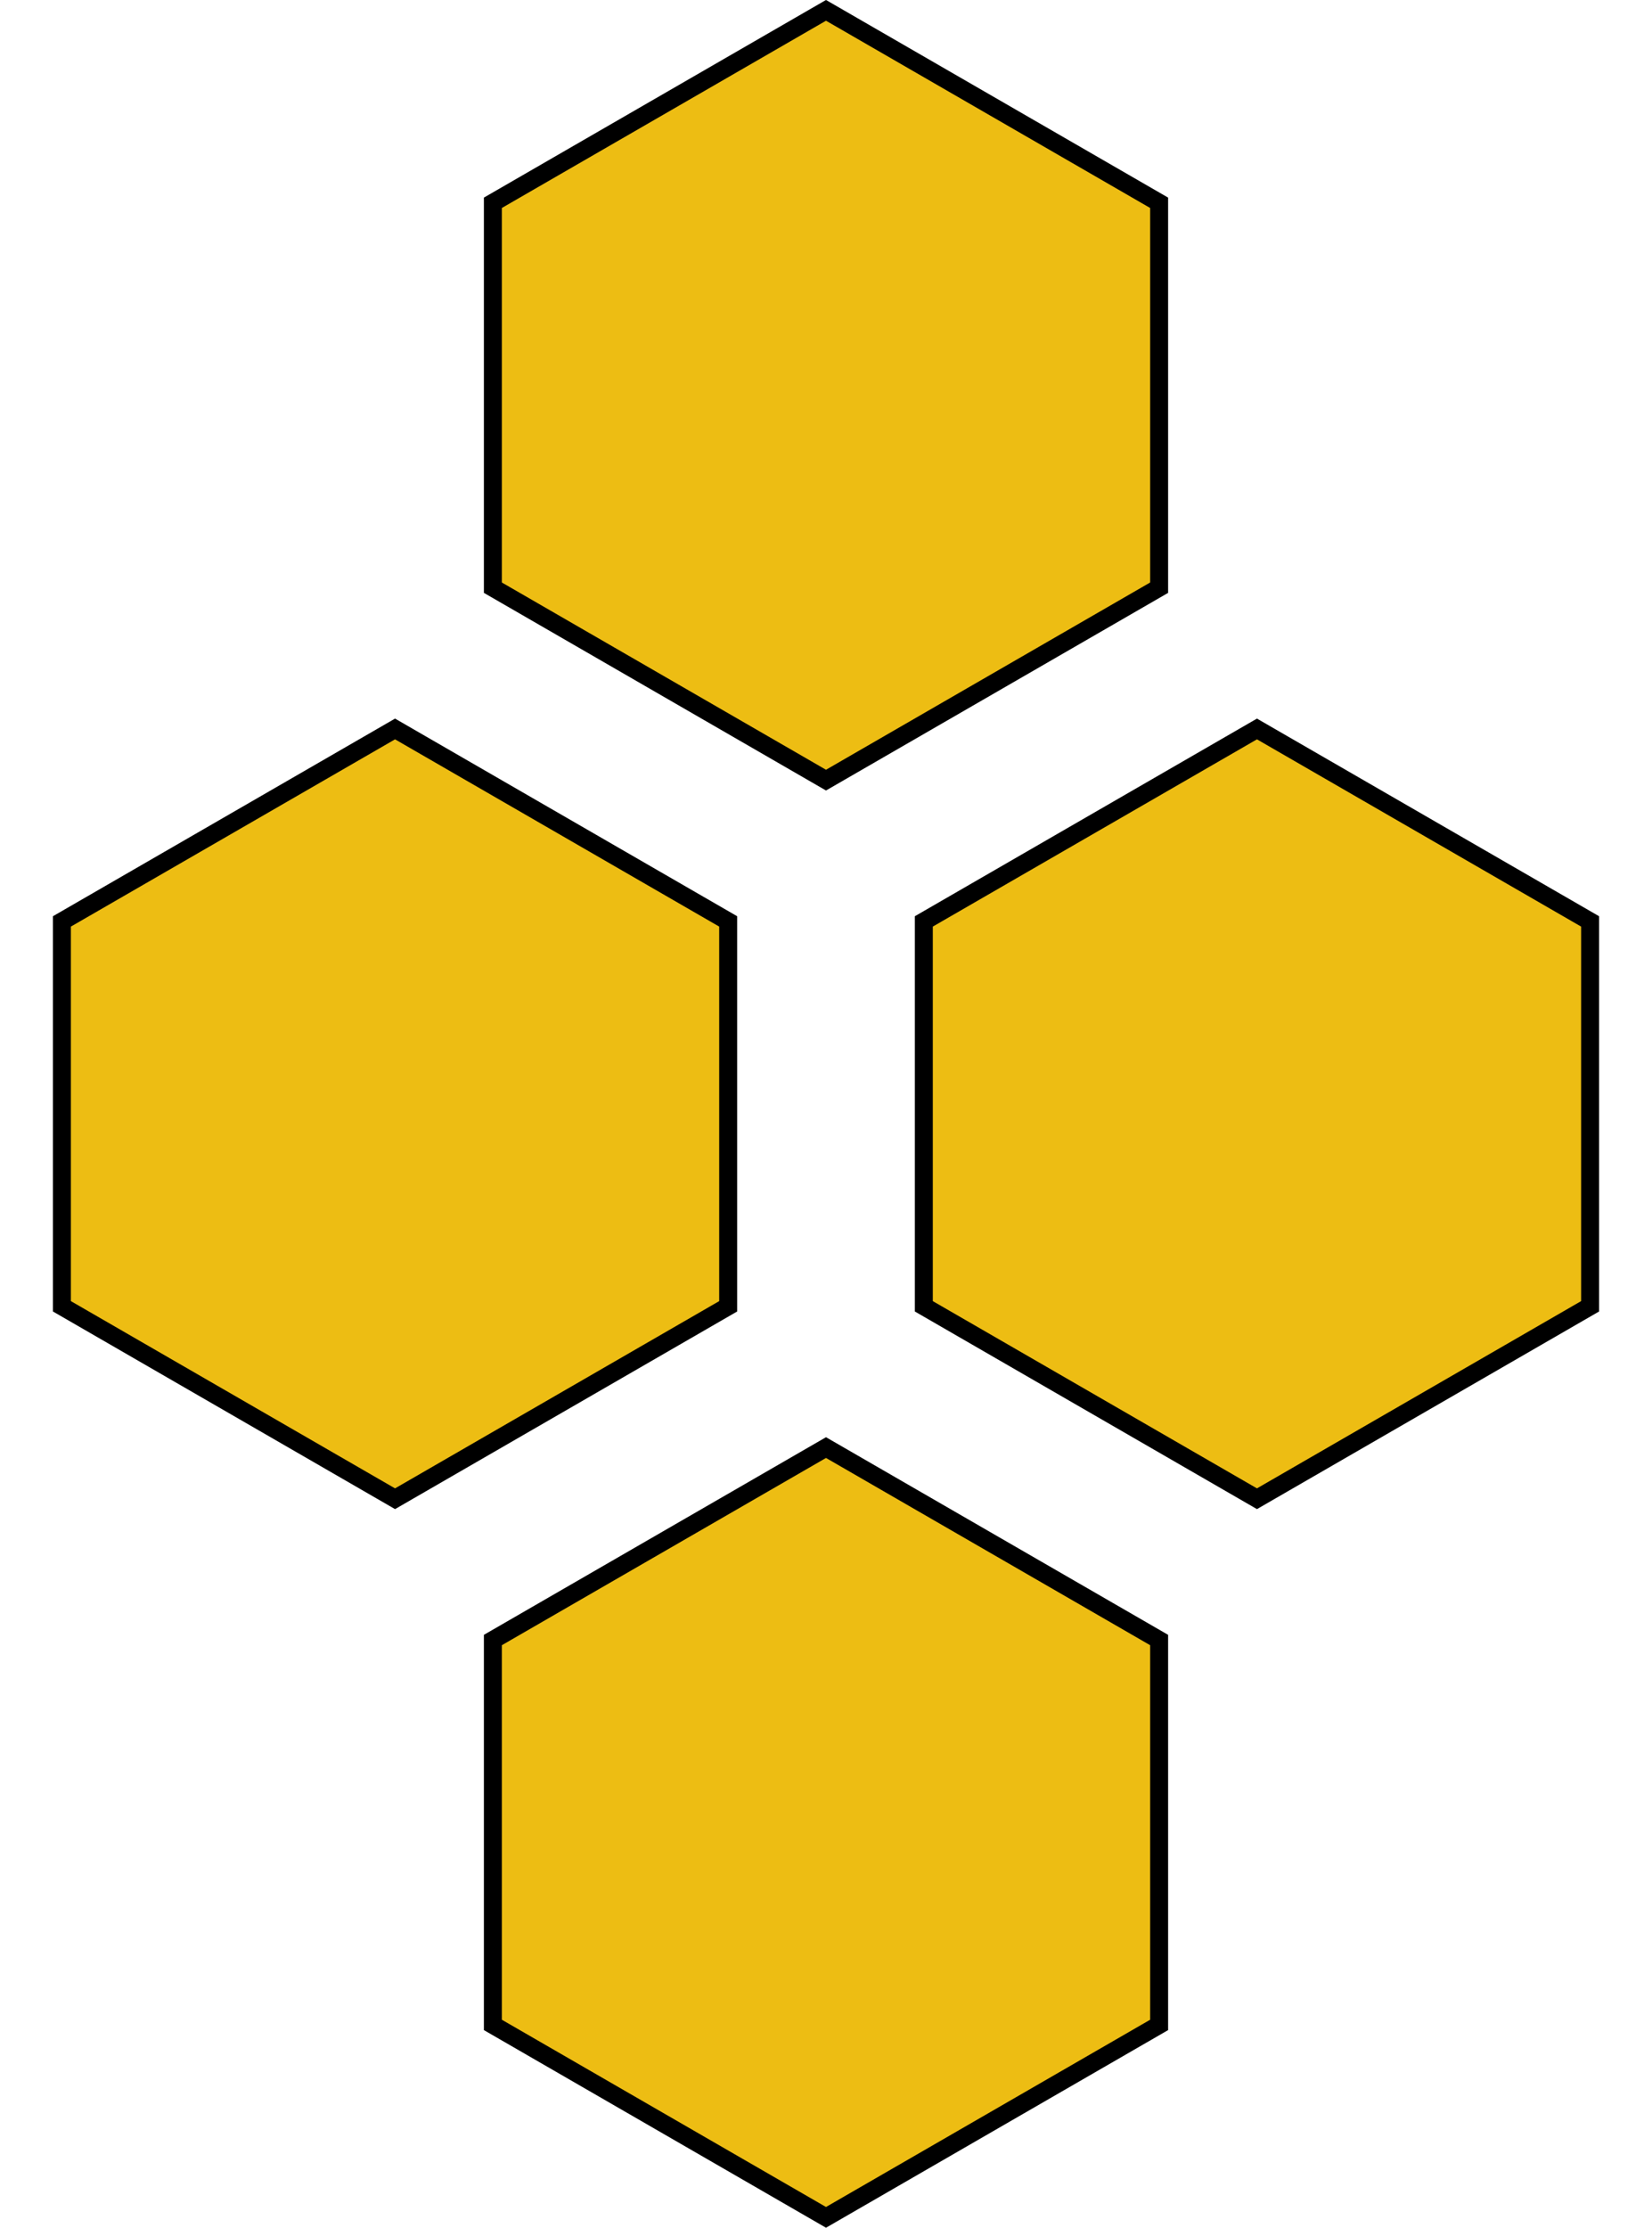<svg width="23" height="31" viewBox="0 0 23 31" fill="none" xmlns="http://www.w3.org/2000/svg">
<path d="M6.862 2.822L11.5 0.144L16.138 2.822V8.178L11.5 10.856L6.862 8.178V2.822Z" fill="#EDBD13" stroke="black" stroke-width="0.25"/>
<path d="M6.862 22.822L11.5 20.144L16.138 22.822V28.178L11.5 30.856L6.862 28.178V22.822Z" fill="#EDBD13" stroke="black" stroke-width="0.25"/>
<path d="M12.862 12.822L17.5 10.144L22.138 12.822V18.178L17.5 20.856L12.862 18.178V12.822Z" fill="#EDBD13" stroke="black" stroke-width="0.25"/>
<path d="M0.862 12.822L5.5 10.144L10.138 12.822V18.178L5.5 20.856L0.862 18.178V12.822Z" fill="#EDBD13" stroke="black" stroke-width="0.25"/>
</svg>
